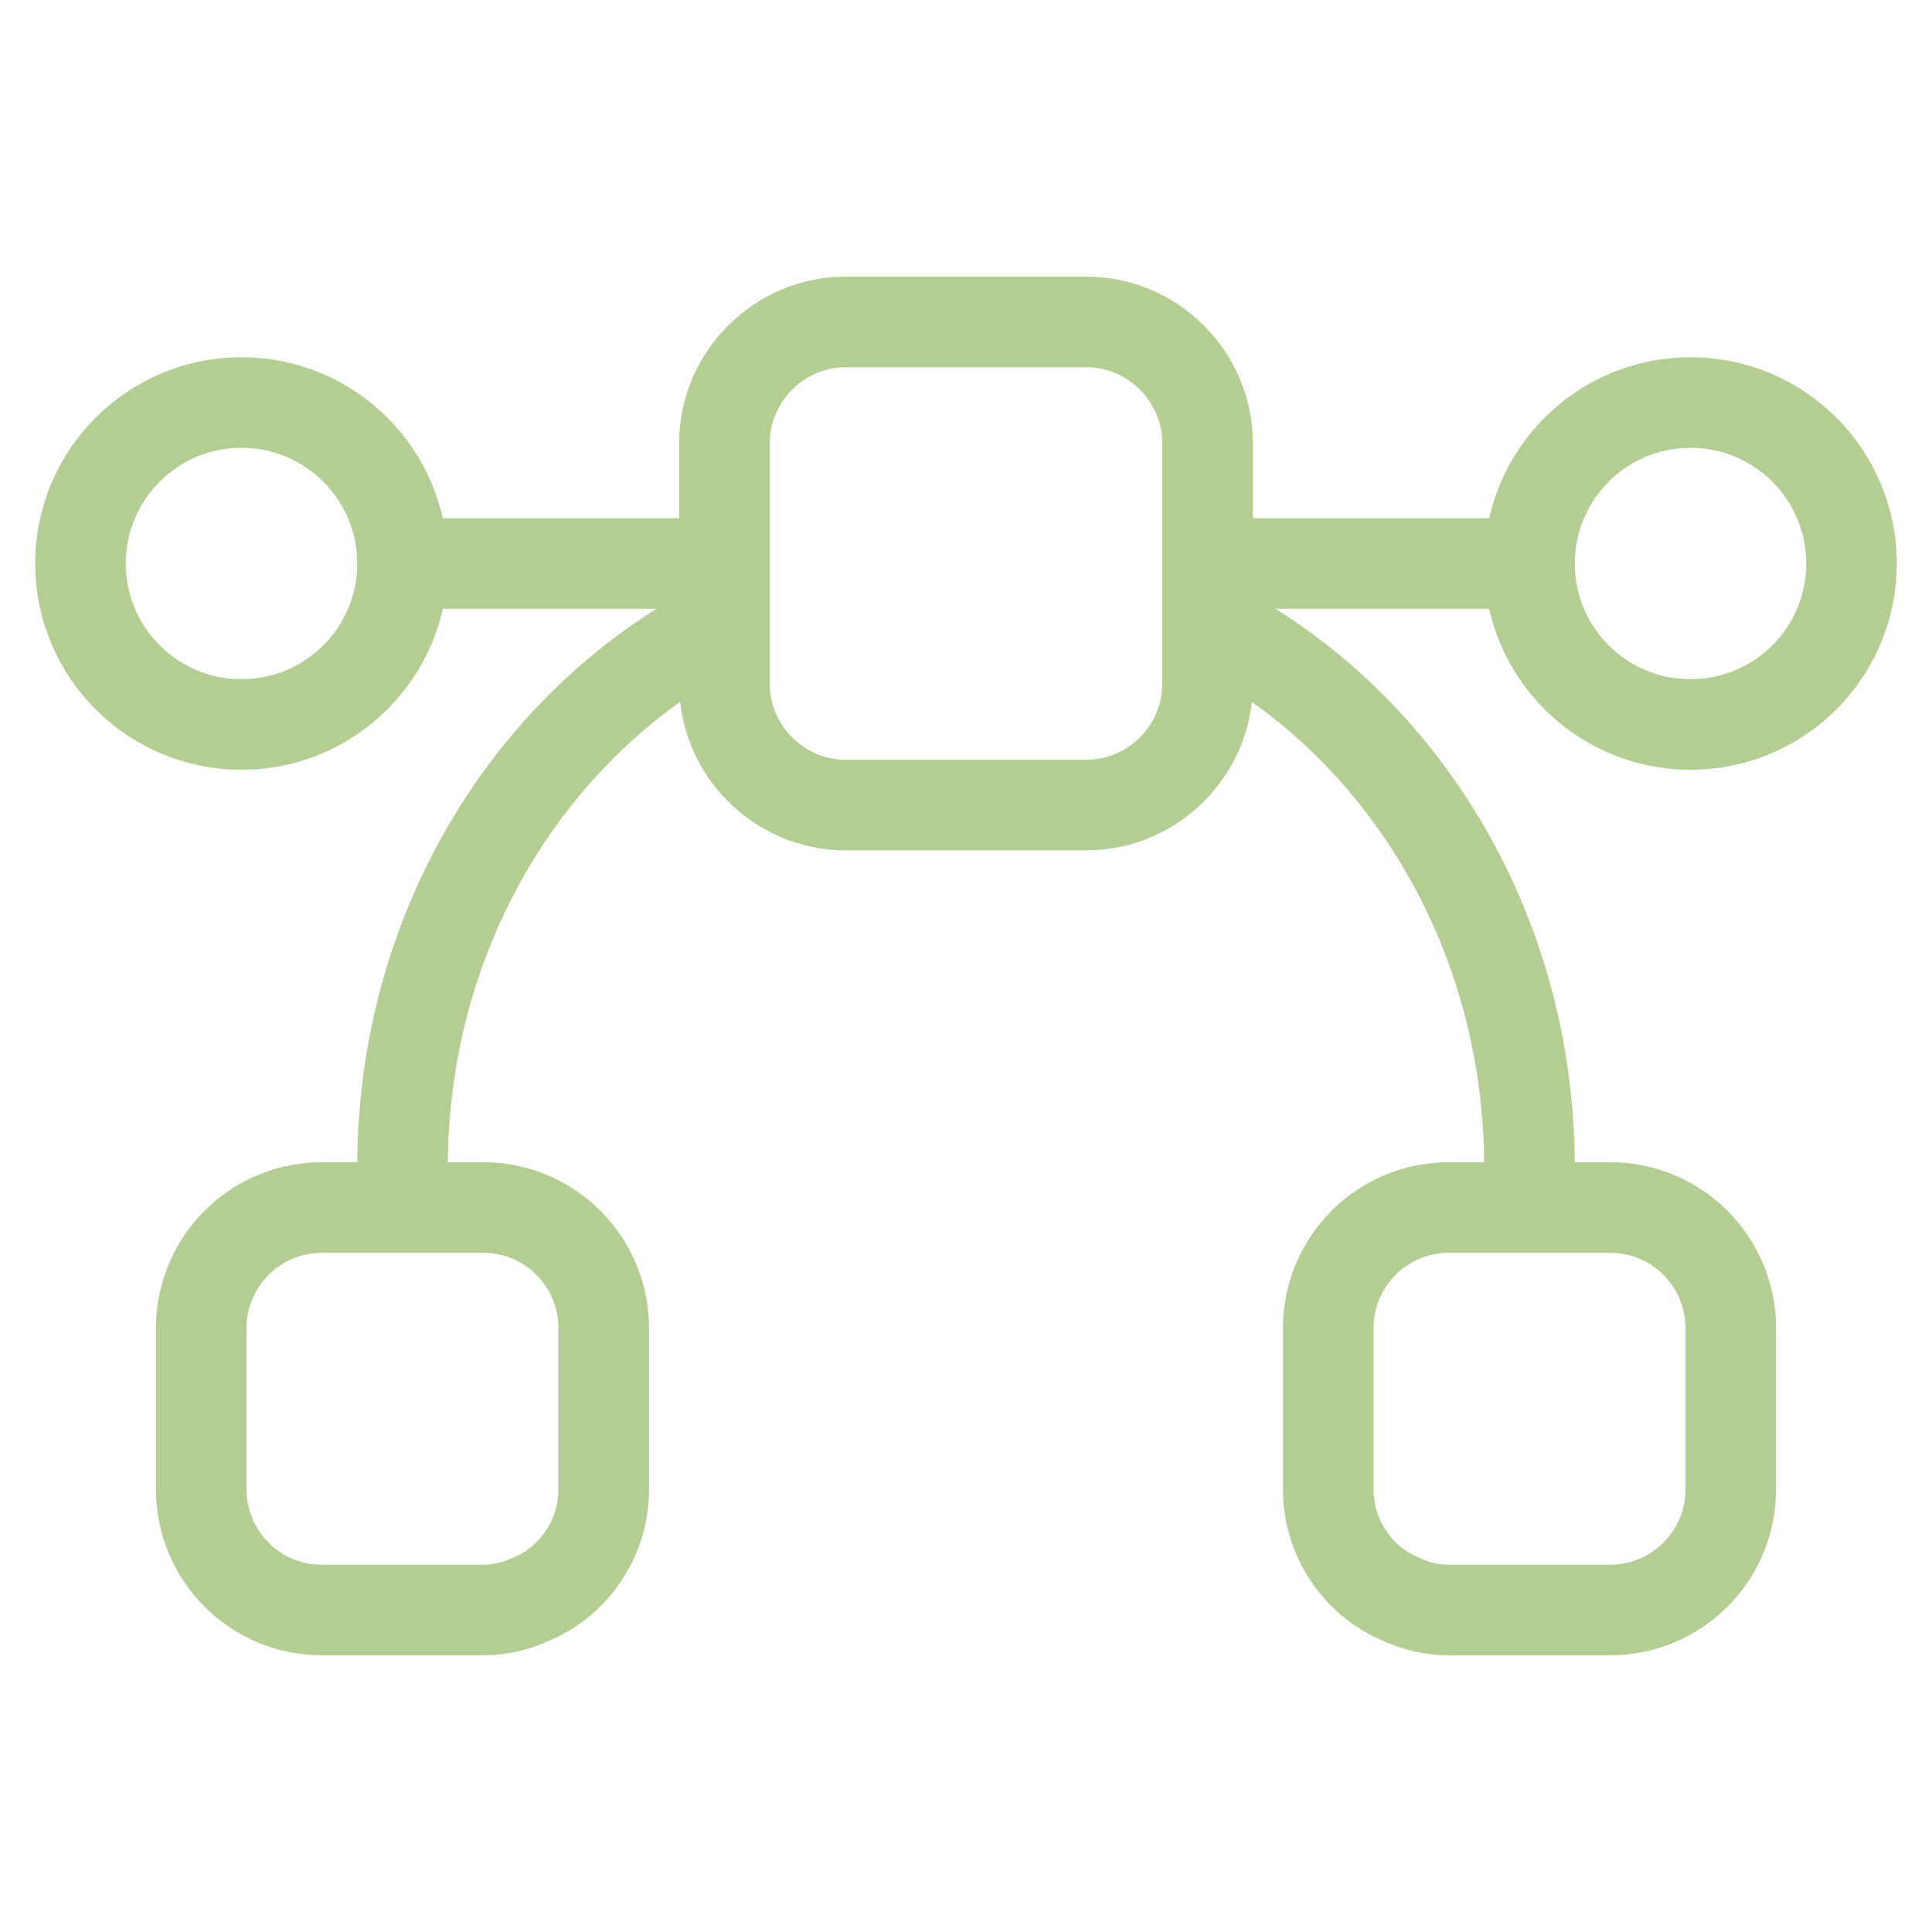 <svg width="32" height="32" viewBox="0 0 32 32" fill="none" xmlns="http://www.w3.org/2000/svg">
<g id="vuesax/linear/bezier">
<g id="bezier">
<g id="Group">
<path id="Vector" d="M4 12C5.473 12 6.667 10.806 6.667 9.334C6.667 7.861 5.473 6.667 4 6.667C2.527 6.667 1.333 7.861 1.333 9.334C1.333 10.806 2.527 12 4 12Z" stroke="#B4CD93" stroke-width="1.5" stroke-miterlimit="10" stroke-linecap="round" stroke-linejoin="round"/>
<path id="Vector_2" d="M28 12C29.473 12 30.667 10.806 30.667 9.334C30.667 7.861 29.473 6.667 28 6.667C26.527 6.667 25.333 7.861 25.333 9.334C25.333 10.806 26.527 12 28 12Z" stroke="#B4CD93" stroke-width="1.5" stroke-miterlimit="10" stroke-linecap="round" stroke-linejoin="round"/>
<path id="Vector_3" d="M25.333 9.334H20" stroke="#B4CD93" stroke-width="1.5" stroke-miterlimit="10" stroke-linecap="round" stroke-linejoin="round"/>
<path id="Vector_4" d="M12 9.334H6.667" stroke="#B4CD93" stroke-width="1.5" stroke-miterlimit="10" stroke-linecap="round" stroke-linejoin="round"/>
<path id="Vector_5" d="M10 22V24.667C10 25.48 9.507 26.187 8.813 26.48C8.56 26.6 8.293 26.667 8 26.667H5.333C4.227 26.667 3.333 25.773 3.333 24.667V22C3.333 20.893 4.227 20 5.333 20H8C9.107 20 10 20.893 10 22Z" stroke="#B4CD93" stroke-width="1.5" stroke-miterlimit="10" stroke-linecap="round" stroke-linejoin="round"/>
<path id="Vector_6" d="M28.667 22V24.667C28.667 25.773 27.773 26.667 26.667 26.667H24C23.707 26.667 23.44 26.6 23.187 26.48C22.493 26.187 22 25.48 22 24.667V22C22 20.893 22.893 20 24 20H26.667C27.773 20 28.667 20.893 28.667 22Z" stroke="#B4CD93" stroke-width="1.5" stroke-miterlimit="10" stroke-linecap="round" stroke-linejoin="round"/>
<path id="Vector_7" d="M20 7.333V11.334C20 12.427 19.093 13.334 18 13.334H14C12.907 13.334 12 12.427 12 11.334V7.333C12 6.24 12.907 5.333 14 5.333H18C19.093 5.333 20 6.24 20 7.333Z" stroke="#B4CD93" stroke-width="1.5" stroke-miterlimit="10" stroke-linecap="round" stroke-linejoin="round"/>
<path id="Vector_8" d="M20 10.307C23.16 11.907 25.333 15.347 25.333 19.333C25.333 19.56 25.32 19.773 25.293 20" stroke="#B4CD93" stroke-width="1.5" stroke-miterlimit="10" stroke-linecap="round" stroke-linejoin="round"/>
<path id="Vector_9" d="M6.707 20C6.68 19.773 6.667 19.56 6.667 19.333C6.667 15.347 8.84 11.907 12 10.307" stroke="#B4CD93" stroke-width="1.5" stroke-miterlimit="10" stroke-linecap="round" stroke-linejoin="round"/>
</g>
</g>
</g>
</svg>
